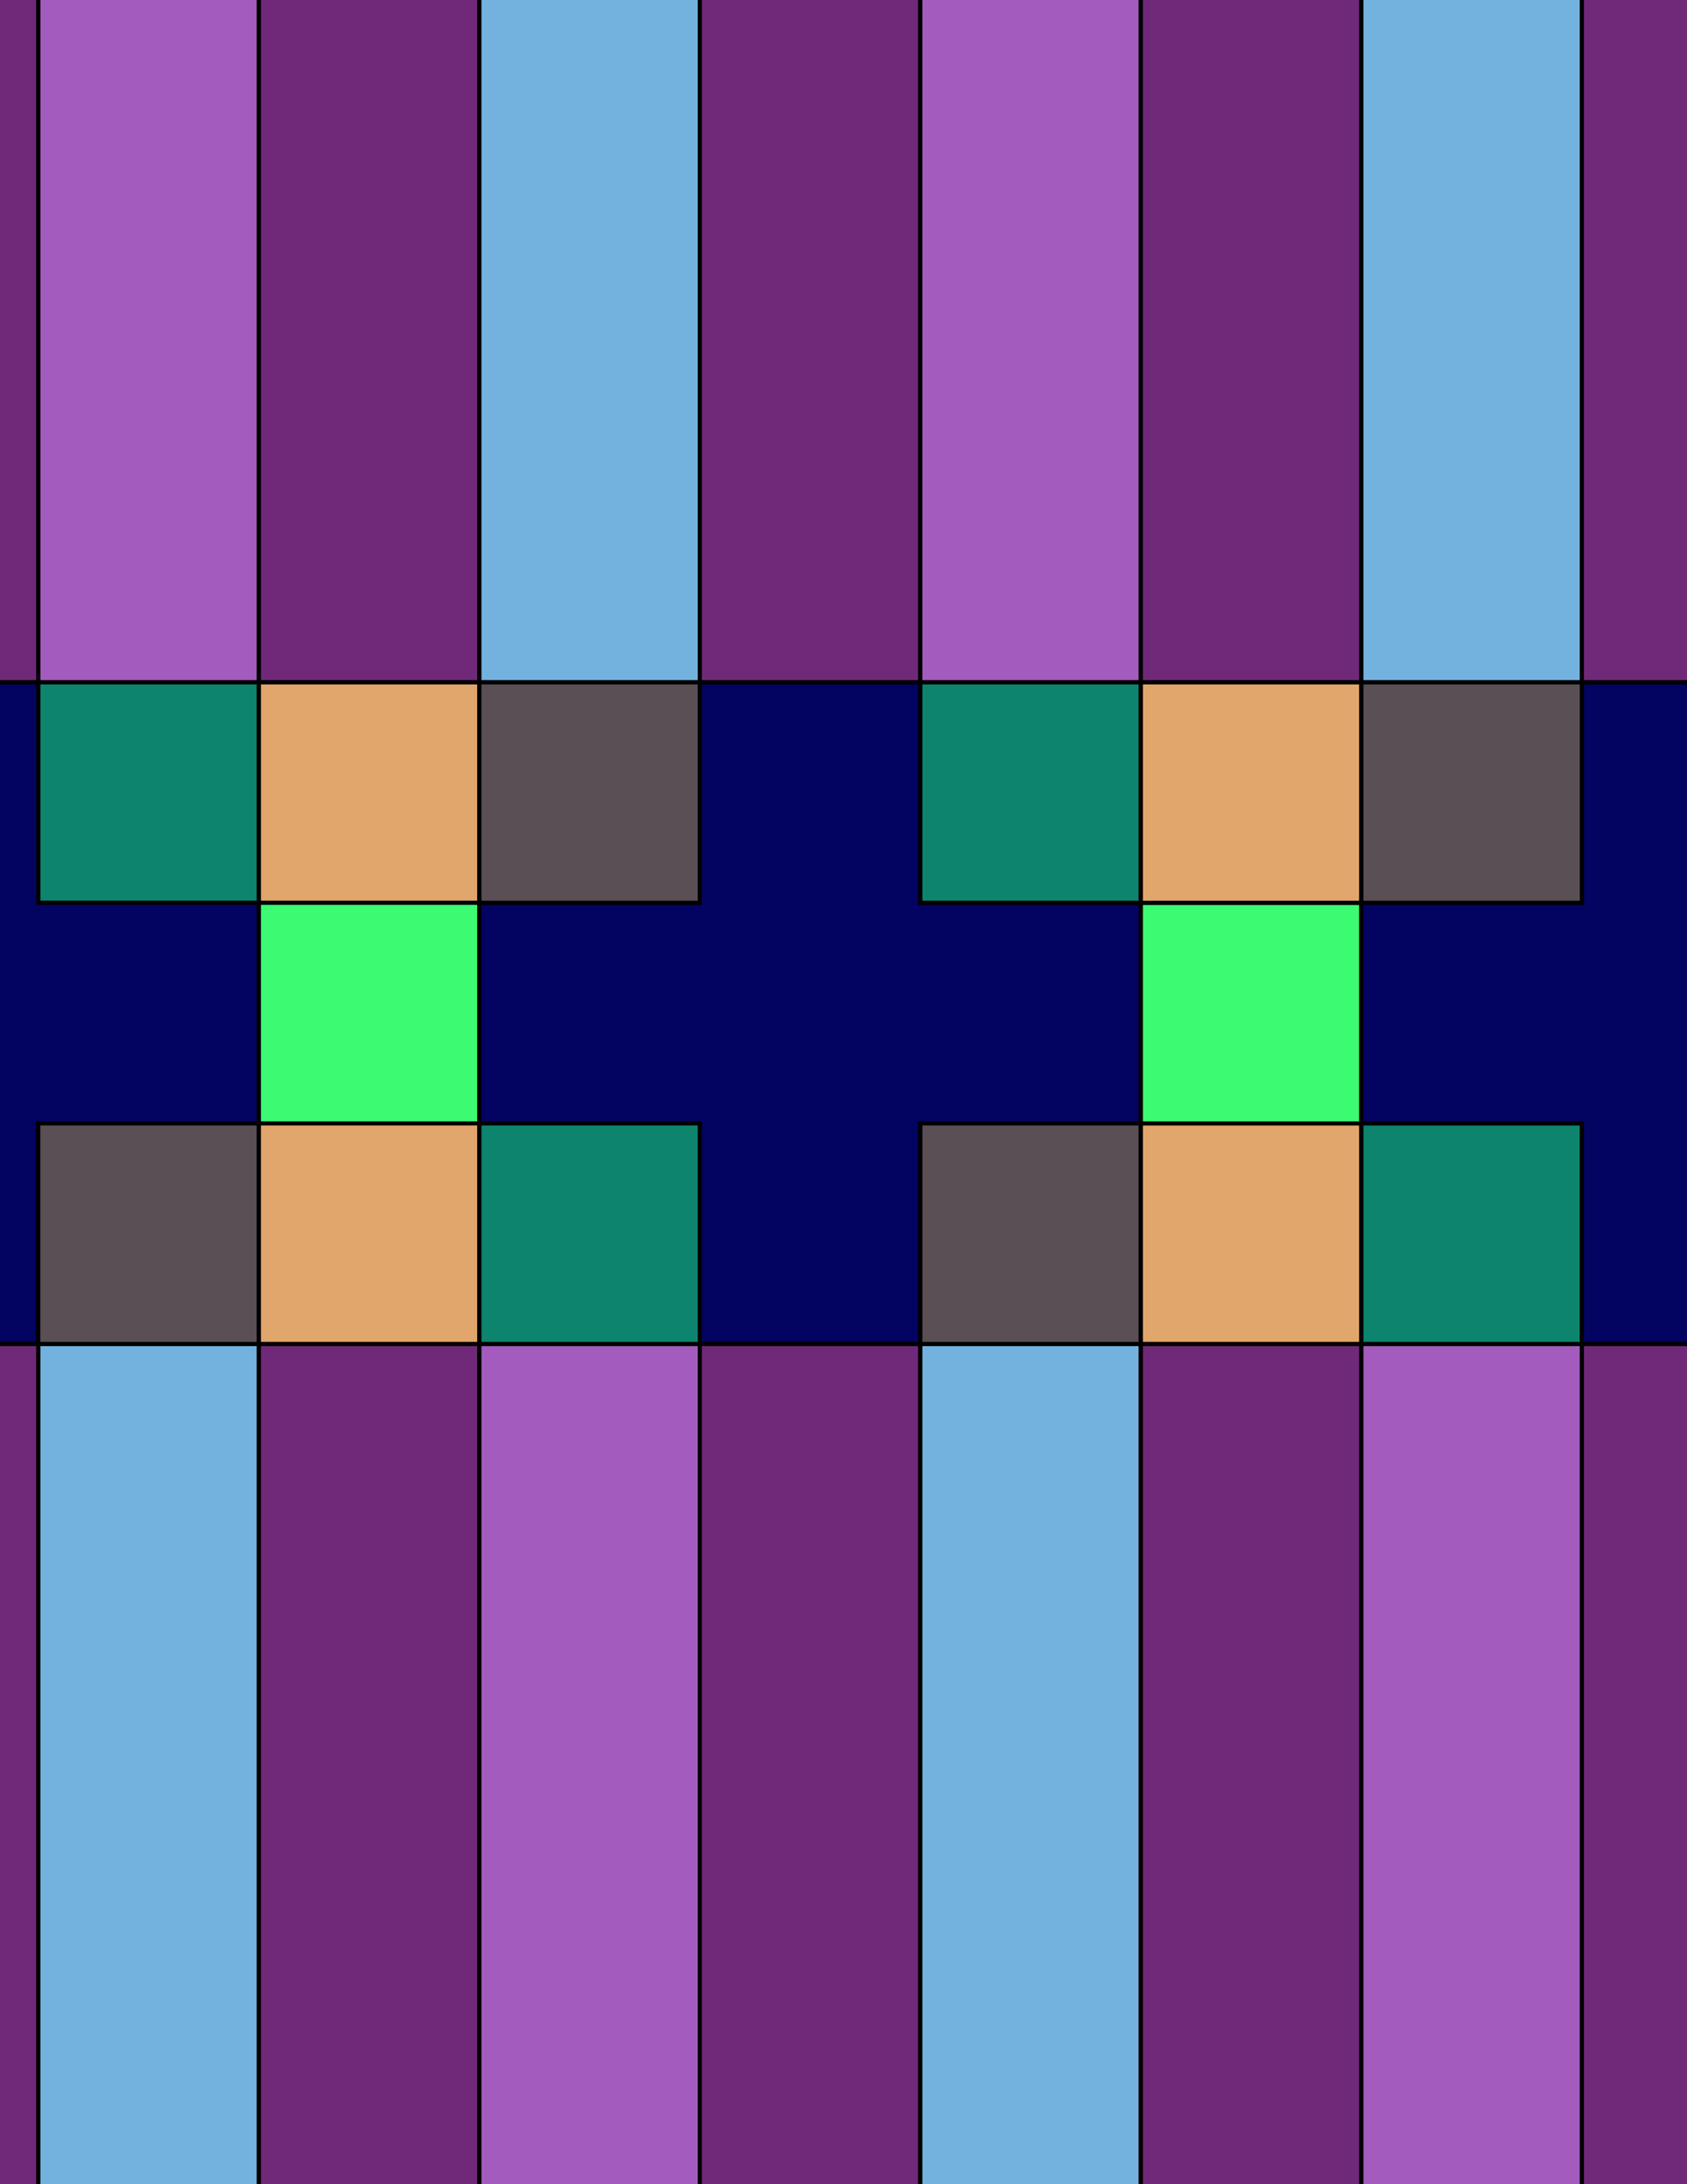 <svg xmlns="http://www.w3.org/2000/svg" xmlns:xlink="http://www.w3.org/1999/xlink" xmlns:inkscape="http://www.inkscape.org/namespaces/inkscape" version="1.1" width="612" height="792" viewBox="0 0 612 792">
<path transform="matrix(.1,0,0,-.1,0,792)" d="M2538.6 4646.4H1738.6V3846.4H2538.6V3046.4H3338.6V3846.4H4138.6V4646.4H3338.6V5446.4H2538.6" fill="#030361"/>
<path transform="matrix(.1,0,0,-.1,0,792)" stroke-width="15" stroke-linecap="butt" stroke-miterlimit="10" stroke-linejoin="miter" fill="none" stroke="#000000" d="M2538.6 4646.4H1738.6V3846.4H2538.6V3046.4H3338.6V3846.4H4138.6V4646.4H3338.6V5446.4H2538.6Z"/>
<path transform="matrix(.1,0,0,-.1,0,792)" d="M3338.6 3046.4H4138.6V3846.4H3338.6Z" fill="#594f54"/>
<path transform="matrix(.1,0,0,-.1,0,792)" stroke-width="15" stroke-linecap="butt" stroke-miterlimit="10" stroke-linejoin="miter" fill="none" stroke="#000000" d="M3338.6 3046.4H4138.6V3846.4H3338.6Z"/>
<path transform="matrix(.1,0,0,-.1,0,792)" d="M3338.6 4646.4H4138.6V5446.4H3338.6Z" fill="#0d846e"/>
<path transform="matrix(.1,0,0,-.1,0,792)" stroke-width="15" stroke-linecap="butt" stroke-miterlimit="10" stroke-linejoin="miter" fill="none" stroke="#000000" d="M3338.6 4646.4H4138.6V5446.4H3338.6Z"/>
<path transform="matrix(.1,0,0,-.1,0,792)" d="M1738.6 4646.4H2538.6V5446.4H1738.6Z" fill="#594f54"/>
<path transform="matrix(.1,0,0,-.1,0,792)" stroke-width="15" stroke-linecap="butt" stroke-miterlimit="10" stroke-linejoin="miter" fill="none" stroke="#000000" d="M1738.6 4646.4H2538.6V5446.4H1738.6Z"/>
<path transform="matrix(.1,0,0,-.1,0,792)" d="M1738.6 3046.4H2538.6V3846.4H1738.6Z" fill="#0d846e"/>
<path transform="matrix(.1,0,0,-.1,0,792)" stroke-width="15" stroke-linecap="butt" stroke-miterlimit="10" stroke-linejoin="miter" fill="none" stroke="#000000" d="M1738.6 3046.4H2538.6V3846.4H1738.6Z"/>
<path transform="matrix(.1,0,0,-.1,0,792)" d="M2538.6 0H3338.6V3046.4H2538.6Z" fill="#702978"/>
<path transform="matrix(.1,0,0,-.1,0,792)" stroke-width="15" stroke-linecap="butt" stroke-miterlimit="10" stroke-linejoin="miter" fill="none" stroke="#000000" d="M2538.6-8.496H3338.6V3046.394H2538.6Z"/>
<path transform="matrix(.1,0,0,-.1,0,792)" d="M1738.6 0H2538.6V3046.4H1738.6Z" fill="#a35cbd"/>
<path transform="matrix(.1,0,0,-.1,0,792)" stroke-width="15" stroke-linecap="butt" stroke-miterlimit="10" stroke-linejoin="miter" fill="none" stroke="#000000" d="M1738.6-8.496H2538.6V3046.394H1738.6Z"/>
<path transform="matrix(.1,0,0,-.1,0,792)" d="M3338.6 0H4138.6V3046.4H3338.6Z" fill="#73b2de"/>
<path transform="matrix(.1,0,0,-.1,0,792)" stroke-width="15" stroke-linecap="butt" stroke-miterlimit="10" stroke-linejoin="miter" fill="none" stroke="#000000" d="M3338.6-8.496H4138.6V3046.394H3338.6Z"/>
<path transform="matrix(.1,0,0,-.1,0,792)" d="M2538.6 5446.4H3338.6V8646.4H2538.6Z" fill="#702978"/>
<path transform="matrix(.1,0,0,-.1,0,792)" stroke-width="15" stroke-linecap="butt" stroke-miterlimit="10" stroke-linejoin="miter" fill="none" stroke="#000000" d="M2538.6 5446.4H3338.6V8646.4H2538.6Z"/>
<path transform="matrix(.1,0,0,-.1,0,792)" d="M3338.6 5446.4H4138.6V8646.4H3338.6Z" fill="#a35cbd"/>
<path transform="matrix(.1,0,0,-.1,0,792)" stroke-width="15" stroke-linecap="butt" stroke-miterlimit="10" stroke-linejoin="miter" fill="none" stroke="#000000" d="M3338.6 5446.4H4138.6V8646.4H3338.6Z"/>
<path transform="matrix(.1,0,0,-.1,0,792)" d="M1738.6 5446.4H2538.6V8646.4H1738.6Z" fill="#73b2de"/>
<path transform="matrix(.1,0,0,-.1,0,792)" stroke-width="15" stroke-linecap="butt" stroke-miterlimit="10" stroke-linejoin="miter" fill="none" stroke="#000000" d="M1738.6 5446.4H2538.6V8646.4H1738.6Z"/>
<path transform="matrix(.1,0,0,-.1,0,792)" d="M4138.6 3046.4H4938.6V3846.4H4138.6Z" fill="#e1a66b"/>
<path transform="matrix(.1,0,0,-.1,0,792)" stroke-width="15" stroke-linecap="butt" stroke-miterlimit="10" stroke-linejoin="miter" fill="none" stroke="#000000" d="M4138.6 3046.4H4938.6V3846.4H4138.6Z"/>
<path transform="matrix(.1,0,0,-.1,0,792)" d="M4138.6 0H4938.6V3046.4H4138.6Z" fill="#702978"/>
<path transform="matrix(.1,0,0,-.1,0,792)" stroke-width="15" stroke-linecap="butt" stroke-miterlimit="10" stroke-linejoin="miter" fill="none" stroke="#000000" d="M4138.6-8.496H4938.6V3046.394H4138.6Z"/>
<path transform="matrix(.1,0,0,-.1,0,792)" d="M4138.6 3846.4H4938.6V4646.4H4138.6Z" fill="#3dfa73"/>
<path transform="matrix(.1,0,0,-.1,0,792)" stroke-width="15" stroke-linecap="butt" stroke-miterlimit="10" stroke-linejoin="miter" fill="none" stroke="#000000" d="M4138.6 3846.4H4938.6V4646.4H4138.6Z"/>
<path transform="matrix(.1,0,0,-.1,0,792)" d="M4138.6 4646.4H4938.6V5446.4H4138.6Z" fill="#e1a66b"/>
<path transform="matrix(.1,0,0,-.1,0,792)" stroke-width="15" stroke-linecap="butt" stroke-miterlimit="10" stroke-linejoin="miter" fill="none" stroke="#000000" d="M4138.6 4646.4H4938.6V5446.4H4138.6Z"/>
<path transform="matrix(.1,0,0,-.1,0,792)" d="M4138.6 5446.4H4938.6V8646.4H4138.6Z" fill="#702978"/>
<path transform="matrix(.1,0,0,-.1,0,792)" stroke-width="15" stroke-linecap="butt" stroke-miterlimit="10" stroke-linejoin="miter" fill="none" stroke="#000000" d="M4138.6 5446.4H4938.6V8646.4H4138.6Z"/>
<path transform="matrix(.1,0,0,-.1,0,792)" d="M938.602 4646.4H1738.602V5446.4H938.602Z" fill="#e1a66b"/>
<path transform="matrix(.1,0,0,-.1,0,792)" stroke-width="15" stroke-linecap="butt" stroke-miterlimit="10" stroke-linejoin="miter" fill="none" stroke="#000000" d="M938.602 4646.4H1738.602V5446.4H938.602Z"/>
<path transform="matrix(.1,0,0,-.1,0,792)" d="M938.602 5446.4H1738.602V8646.4H938.602Z" fill="#702978"/>
<path transform="matrix(.1,0,0,-.1,0,792)" stroke-width="15" stroke-linecap="butt" stroke-miterlimit="10" stroke-linejoin="miter" fill="none" stroke="#000000" d="M938.602 5446.4H1738.602V8646.4H938.602Z"/>
<path transform="matrix(.1,0,0,-.1,0,792)" d="M938.602 3846.4H1738.602V4646.4H938.602Z" fill="#3dfa73"/>
<path transform="matrix(.1,0,0,-.1,0,792)" stroke-width="15" stroke-linecap="butt" stroke-miterlimit="10" stroke-linejoin="miter" fill="none" stroke="#000000" d="M938.602 3846.4H1738.602V4646.4H938.602Z"/>
<path transform="matrix(.1,0,0,-.1,0,792)" d="M938.602 3046.4H1738.602V3846.4H938.602Z" fill="#e1a66b"/>
<path transform="matrix(.1,0,0,-.1,0,792)" stroke-width="15" stroke-linecap="butt" stroke-miterlimit="10" stroke-linejoin="miter" fill="none" stroke="#000000" d="M938.602 3046.4H1738.602V3846.4H938.602Z"/>
<path transform="matrix(.1,0,0,-.1,0,792)" d="M938.602 0H1738.602V3046.4H938.602Z" fill="#702978"/>
<path transform="matrix(.1,0,0,-.1,0,792)" stroke-width="15" stroke-linecap="butt" stroke-miterlimit="10" stroke-linejoin="miter" fill="none" stroke="#000000" d="M938.602-8.496H1738.602V3046.394H938.602Z"/>
<path transform="matrix(.1,0,0,-.1,0,792)" d="M4938.6 3046.4H5738.6V3846.4H4938.6Z" fill="#0d846e"/>
<path transform="matrix(.1,0,0,-.1,0,792)" stroke-width="15" stroke-linecap="butt" stroke-miterlimit="10" stroke-linejoin="miter" fill="none" stroke="#000000" d="M4938.6 3046.4H5738.6V3846.4H4938.6Z"/>
<path transform="matrix(.1,0,0,-.1,0,792)" d="M4938.6 0H5738.6V3046.4H4938.6Z" fill="#a35cbd"/>
<path transform="matrix(.1,0,0,-.1,0,792)" stroke-width="15" stroke-linecap="butt" stroke-miterlimit="10" stroke-linejoin="miter" fill="none" stroke="#000000" d="M4938.6-8.496H5738.6V3046.394H4938.6Z"/>
<path transform="matrix(.1,0,0,-.1,0,792)" d="M4938.6 3846.4H5738.6V3046.4H6538.6V3846.4H7338.6V4646.4H6538.6V5446.4H5738.6V4646.4H4938.6" fill="#030361"/>
<path transform="matrix(.1,0,0,-.1,0,792)" stroke-width="15" stroke-linecap="butt" stroke-miterlimit="10" stroke-linejoin="miter" fill="none" stroke="#000000" d="M4938.6 3846.4H5738.6V3046.4H6538.6V3846.4H7338.6V4646.4H6538.6V5446.4H5738.6V4646.4H4938.6Z"/>
<path transform="matrix(.1,0,0,-.1,0,792)" d="M4938.6 4646.4H5738.6V5446.4H4938.6Z" fill="#594f54"/>
<path transform="matrix(.1,0,0,-.1,0,792)" stroke-width="15" stroke-linecap="butt" stroke-miterlimit="10" stroke-linejoin="miter" fill="none" stroke="#000000" d="M4938.6 4646.4H5738.6V5446.4H4938.6Z"/>
<path transform="matrix(.1,0,0,-.1,0,792)" d="M4938.6 5446.4H5738.6V8646.4H4938.6Z" fill="#73b2de"/>
<path transform="matrix(.1,0,0,-.1,0,792)" stroke-width="15" stroke-linecap="butt" stroke-miterlimit="10" stroke-linejoin="miter" fill="none" stroke="#000000" d="M4938.6 5446.4H5738.6V8646.4H4938.6Z"/>
<path transform="matrix(.1,0,0,-.1,0,792)" d="M138.602 4646.4H938.602V5446.4H138.602Z" fill="#0d846e"/>
<path transform="matrix(.1,0,0,-.1,0,792)" stroke-width="15" stroke-linecap="butt" stroke-miterlimit="10" stroke-linejoin="miter" fill="none" stroke="#000000" d="M138.602 4646.4H938.602V5446.4H138.602Z"/>
<path transform="matrix(.1,0,0,-.1,0,792)" d="M138.602 5446.4H938.602V8646.4H138.602Z" fill="#a35cbd"/>
<path transform="matrix(.1,0,0,-.1,0,792)" stroke-width="15" stroke-linecap="butt" stroke-miterlimit="10" stroke-linejoin="miter" fill="none" stroke="#000000" d="M138.602 5446.4H938.602V8646.4H138.602Z"/>
<path transform="matrix(.1,0,0,-.1,0,792)" d="M938.602 4646.4H138.602V5446.4H-661.398V4646.4H-1461.4V3846.4H-661.398V3046.4H138.602V3846.4H938.602" fill="#030361"/>
<path transform="matrix(.1,0,0,-.1,0,792)" stroke-width="15" stroke-linecap="butt" stroke-miterlimit="10" stroke-linejoin="miter" fill="none" stroke="#000000" d="M938.602 4646.4H138.602V5446.4H-661.398V4646.4H-1461.4V3846.4H-661.398V3046.4H138.602V3846.4H938.602Z"/>
<path transform="matrix(.1,0,0,-.1,0,792)" d="M138.602 3046.4H938.602V3846.4H138.602Z" fill="#594f54"/>
<path transform="matrix(.1,0,0,-.1,0,792)" stroke-width="15" stroke-linecap="butt" stroke-miterlimit="10" stroke-linejoin="miter" fill="none" stroke="#000000" d="M138.602 3046.4H938.602V3846.4H138.602Z"/>
<path transform="matrix(.1,0,0,-.1,0,792)" d="M138.602 0H938.602V3046.4H138.602Z" fill="#73b2de"/>
<path transform="matrix(.1,0,0,-.1,0,792)" stroke-width="15" stroke-linecap="butt" stroke-miterlimit="10" stroke-linejoin="miter" fill="none" stroke="#000000" d="M138.602-8.496H938.602V3046.394H138.602Z"/>
<path transform="matrix(.1,0,0,-.1,0,792)" d="M5738.6 0H6538.6V3046.4H5738.6Z" fill="#702978"/>
<path transform="matrix(.1,0,0,-.1,0,792)" stroke-width="15" stroke-linecap="butt" stroke-miterlimit="10" stroke-linejoin="miter" fill="none" stroke="#000000" d="M5738.6-8.496H6538.6V3046.394H5738.6Z"/>
<path transform="matrix(.1,0,0,-.1,0,792)" d="M5738.6 5446.4H6538.6V8646.4H5738.6Z" fill="#702978"/>
<path transform="matrix(.1,0,0,-.1,0,792)" stroke-width="15" stroke-linecap="butt" stroke-miterlimit="10" stroke-linejoin="miter" fill="none" stroke="#000000" d="M5738.6 5446.4H6538.6V8646.4H5738.6Z"/>
<path transform="matrix(.1,0,0,-.1,0,792)" d="M0 5446.4H138.602V8646.4H0Z" fill="#702978"/>
<path transform="matrix(.1,0,0,-.1,0,792)" stroke-width="15" stroke-linecap="butt" stroke-miterlimit="10" stroke-linejoin="miter" fill="none" stroke="#000000" d="M-8.496 5446.4H138.602V8646.4H-8.496Z"/>
<path transform="matrix(.1,0,0,-.1,0,792)" d="M0 0H138.602V3046.4H0Z" fill="#702978"/>
<path transform="matrix(.1,0,0,-.1,0,792)" stroke-width="15" stroke-linecap="butt" stroke-miterlimit="10" stroke-linejoin="miter" fill="none" stroke="#000000" d="M-8.496-8.496H138.602V3046.394H-8.496Z"/>
</svg>
